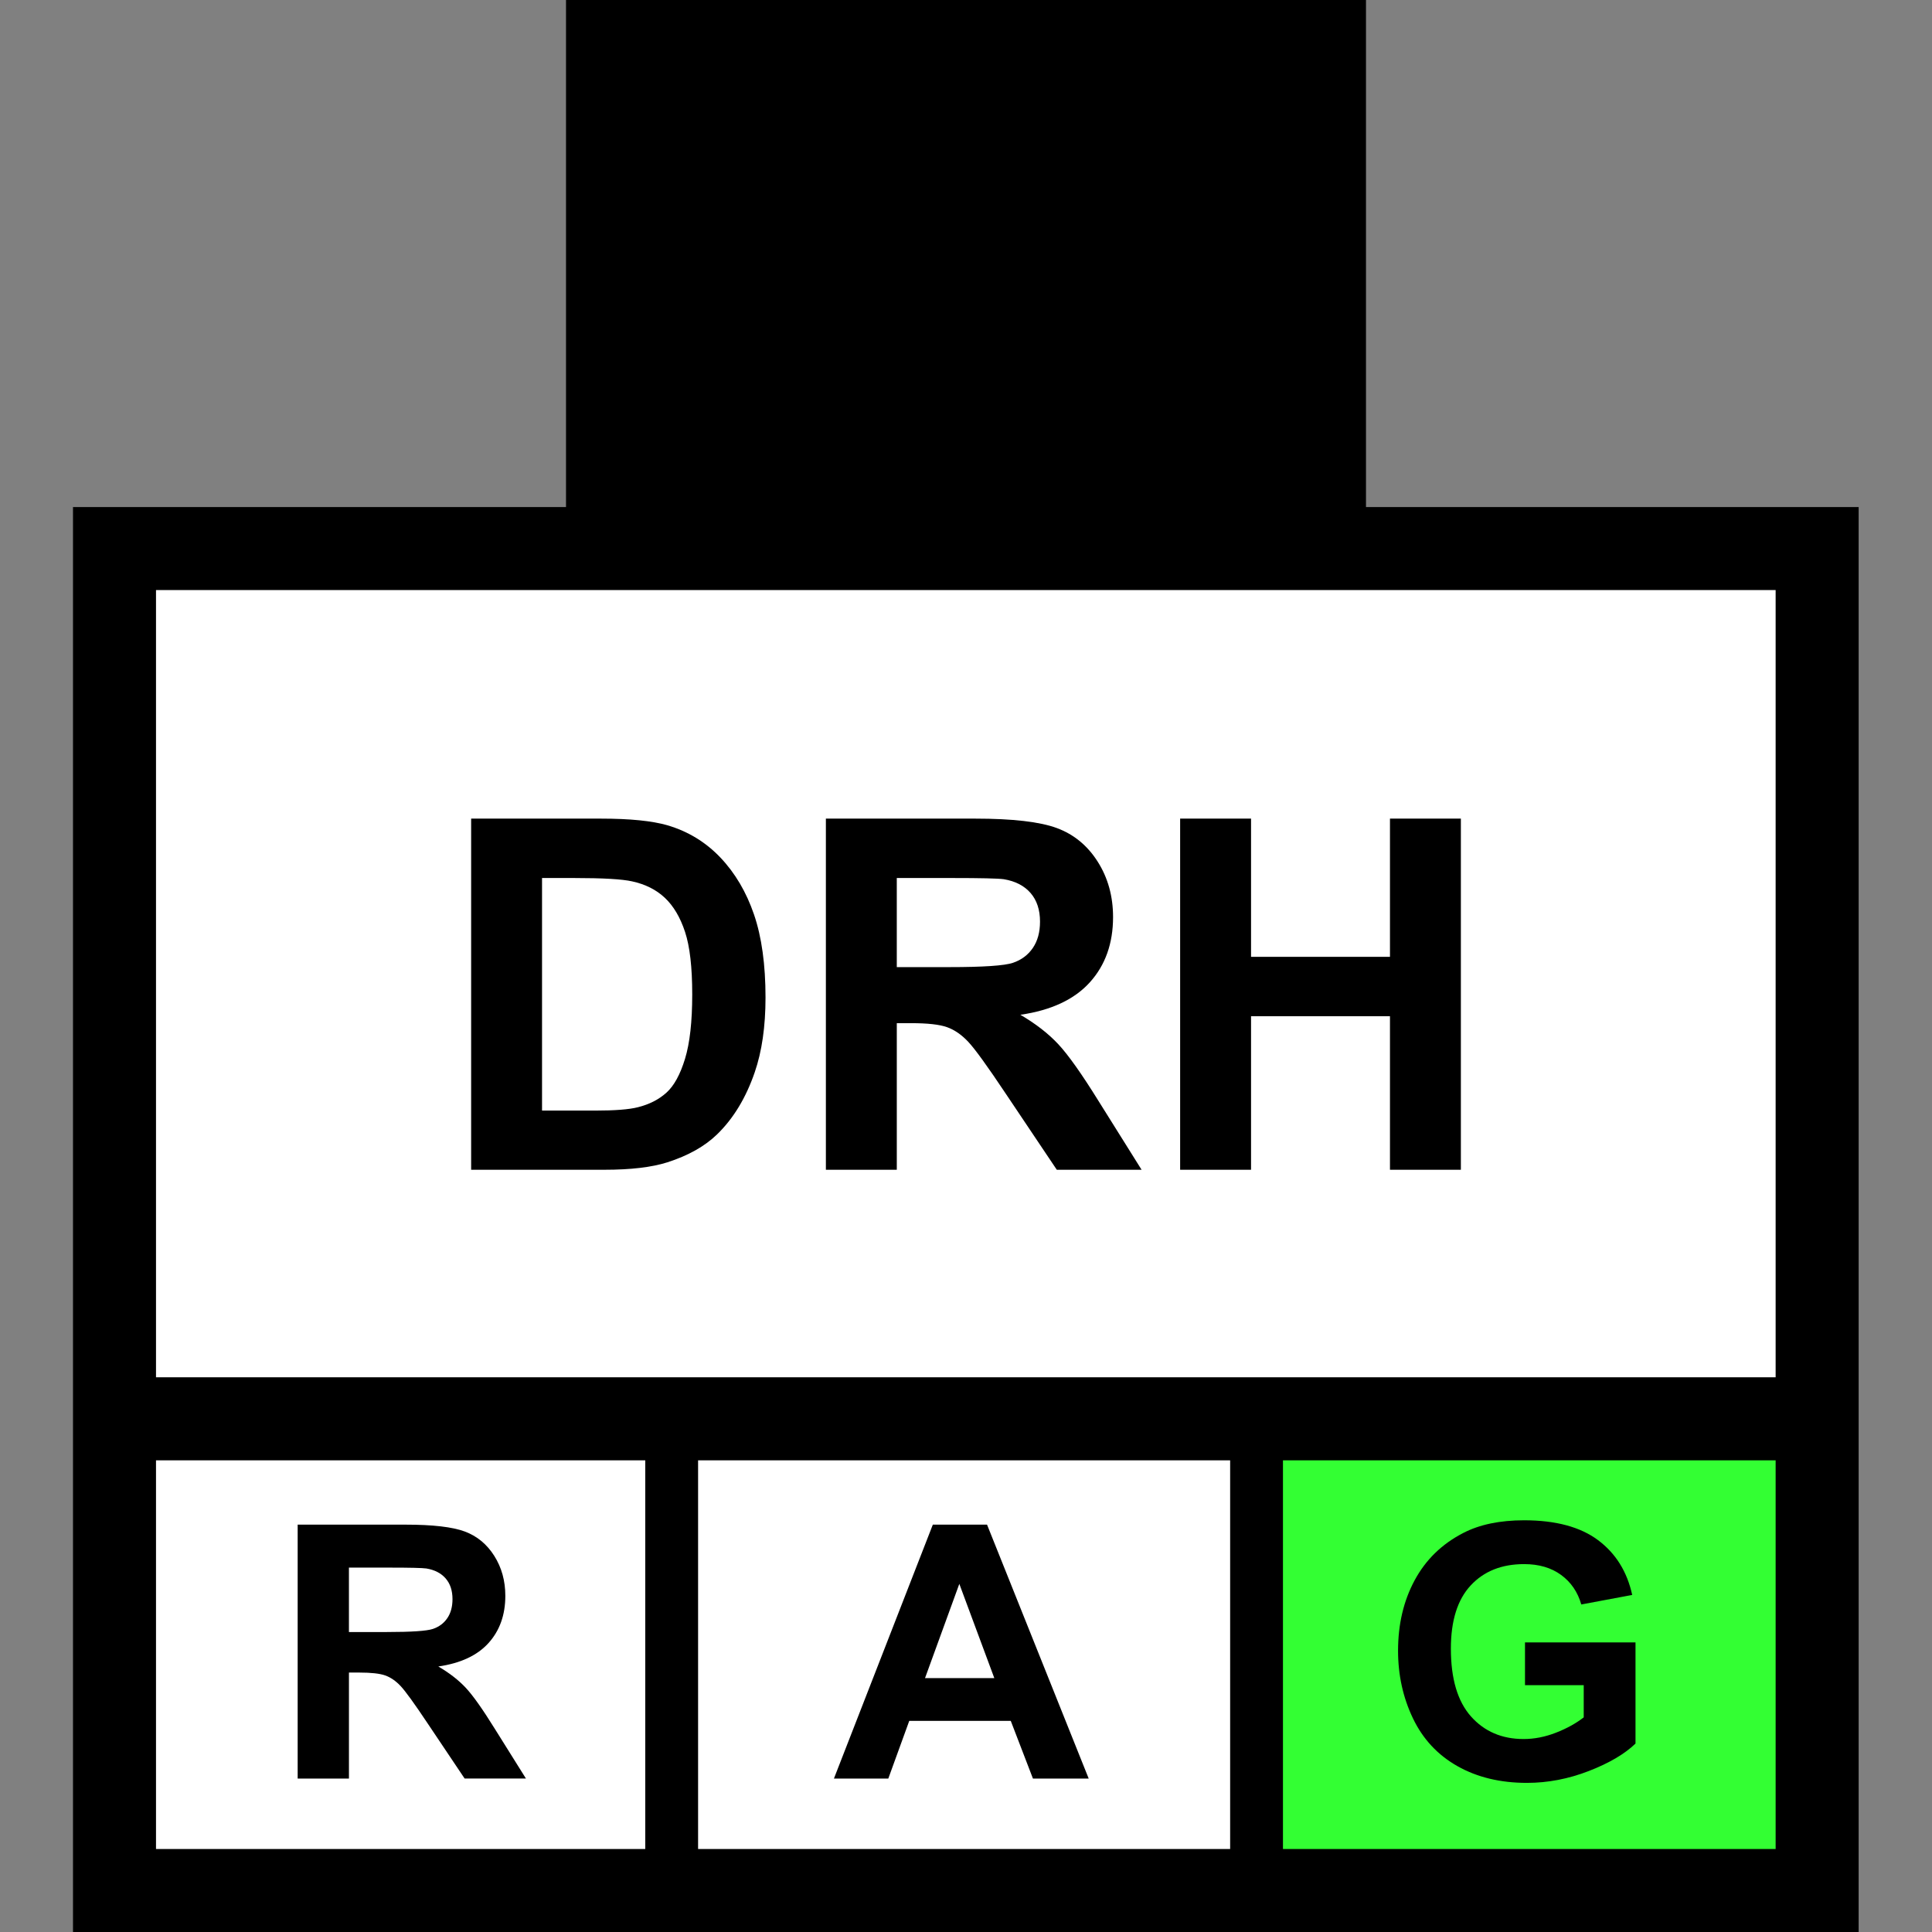 <?xml version="1.0" encoding="utf-8"?>
<!-- Generator: Adobe Illustrator 16.0.0, SVG Export Plug-In . SVG Version: 6.00 Build 0)  -->
<!DOCTYPE svg PUBLIC "-//W3C//DTD SVG 1.1//EN" "http://www.w3.org/Graphics/SVG/1.1/DTD/svg11.dtd">
<svg version="1.1" id="Layer_1" xmlns="http://www.w3.org/2000/svg" xmlns:xlink="http://www.w3.org/1999/xlink" x="0px" y="0px"
	 width="256px" height="256px" viewBox="0 0 256 256" enable-background="new 0 0 256 256" xml:space="preserve">
<rect x="0" y="0" width="256" height="256" fill="#808080" stroke="none"/>
<rect x="15.5" y="73" fill="#FFFFFF" width="224" height="176.5"/>
<g>
	<g>
		<path d="M39.442,235.667v-33.644H53.74c3.595,0,6.208,0.303,7.837,0.906c1.629,0.604,2.933,1.68,3.913,3.225
			c0.979,1.546,1.469,3.313,1.469,5.302c0,2.522-0.742,4.608-2.226,6.253c-1.484,1.646-3.703,2.682-6.655,3.109
			c1.469,0.857,2.681,1.799,3.638,2.822c0.956,1.025,2.245,2.846,3.867,5.463l4.108,6.563h-8.124l-4.911-7.32
			c-1.744-2.617-2.938-4.265-3.58-4.945c-0.643-0.682-1.324-1.147-2.042-1.399c-0.719-0.253-1.859-0.379-3.419-0.379h-1.377v14.045
			H39.442L39.442,235.667z M46.235,216.252h5.026c3.259,0,5.293-0.139,6.104-0.413c0.811-0.274,1.446-0.749,1.905-1.423
			c0.459-0.673,0.688-1.516,0.688-2.523c0-1.133-0.302-2.047-0.906-2.742c-0.605-0.696-1.458-1.137-2.559-1.32
			c-0.551-0.076-2.203-0.114-4.957-0.114h-5.301V216.252z"/>
	</g>
</g>
<g>
	<g>
		<path d="M144.258,235.667h-7.389l-2.938-7.644h-13.45l-2.776,7.644H110.5l13.104-33.644h7.184L144.258,235.667z M131.751,222.355
			l-4.636-12.483l-4.544,12.483H131.751z"/>
	</g>
</g>
<g>
	<rect x="167" y="189" fill="#33FF33" width="71.5" height="61"/>
	<g>
		<path d="M202.07,223.297v-5.669h14.643v13.401c-1.424,1.377-3.484,2.591-6.186,3.639s-5.437,1.572-8.204,1.572
			c-3.521,0-6.587-0.738-9.202-2.215c-2.617-1.478-4.583-3.588-5.898-6.334s-1.974-5.733-1.974-8.963
			c0-3.502,0.733-6.617,2.203-9.34c1.469-2.724,3.618-4.812,6.448-6.266c2.158-1.116,4.843-1.676,8.056-1.676
			c4.177,0,7.438,0.877,9.788,2.628c2.348,1.752,3.857,4.174,4.531,7.264l-6.746,1.263c-0.475-1.652-1.365-2.957-2.674-3.912
			c-1.309-0.957-2.941-1.436-4.899-1.436c-2.97,0-5.328,0.939-7.08,2.823c-1.752,1.881-2.628,4.674-2.628,8.376
			c0,3.992,0.889,6.988,2.662,8.984c1.775,1.996,4.102,2.994,6.977,2.994c1.424,0,2.85-0.279,4.28-0.838
			c1.431-0.558,2.658-1.234,3.685-2.031v-4.268h-7.781V223.297z"/>
	</g>
</g>
<path d="M181,67.188V0H75v67.188H9.672V256h236.609V67.188H181z M85.5,245H20.672v-51.5H85.5V245z M163,245H92.5v-51.5H163V245z
	 M235.281,245H170v-51.5h65.281V245z M235.281,182.5H20.672V78.188h214.609V182.5L235.281,182.5z"/>
<g>
	<path d="M62.429,108.471H79.6c3.872,0,6.823,0.297,8.854,0.889c2.729,0.805,5.067,2.232,7.015,4.284
		c1.946,2.053,3.428,4.565,4.443,7.538c1.016,2.974,1.523,6.639,1.523,10.998c0,3.829-0.477,7.131-1.429,9.901
		c-1.164,3.386-2.824,6.126-4.982,8.222c-1.63,1.586-3.83,2.823-6.602,3.713c-2.074,0.655-4.846,0.983-8.315,0.983H62.429V108.471z
		 M71.823,116.342v30.817h7.015c2.623,0,4.517-0.147,5.681-0.443c1.523-0.381,2.788-1.026,3.793-1.937
		c1.005-0.909,1.825-2.406,2.46-4.491c0.635-2.084,0.952-4.925,0.952-8.521c0-3.598-0.317-6.358-0.952-8.284
		c-0.635-1.926-1.523-3.428-2.666-4.508c-1.143-1.078-2.593-1.809-4.349-2.189c-1.312-0.296-3.883-0.444-7.712-0.444h-4.222V116.342
		z"/>
	<path d="M109.434,154.999v-46.528h19.772c4.974,0,8.586,0.418,10.839,1.254c2.254,0.836,4.059,2.322,5.411,4.459
		c1.354,2.138,2.03,4.581,2.03,7.331c0,3.492-1.024,6.375-3.077,8.649c-2.054,2.273-5.121,3.708-9.204,4.3
		c2.031,1.187,3.708,2.487,5.029,3.904c1.322,1.418,3.105,3.937,5.349,7.554l5.683,9.077h-11.236l-6.791-10.125
		c-2.412-3.617-4.063-5.897-4.951-6.839c-0.888-0.942-1.831-1.588-2.825-1.938c-0.994-0.349-2.57-0.522-4.729-0.522h-1.904v19.424
		H109.434z M118.828,128.148h6.95c4.507,0,7.322-0.19,8.443-0.571c1.121-0.381,2-1.036,2.635-1.968
		c0.635-0.931,0.951-2.095,0.951-3.491c0-1.565-0.418-2.83-1.254-3.793c-0.836-0.962-2.016-1.57-3.539-1.824
		c-0.762-0.106-3.047-0.159-6.854-0.159h-7.331V128.148L118.828,128.148z"/>
	<path d="M156.374,154.999v-46.528h9.396v18.313h18.408v-18.313h9.395v46.528h-9.395v-20.345H165.77v20.345H156.374z"/>
</g>
</svg>
